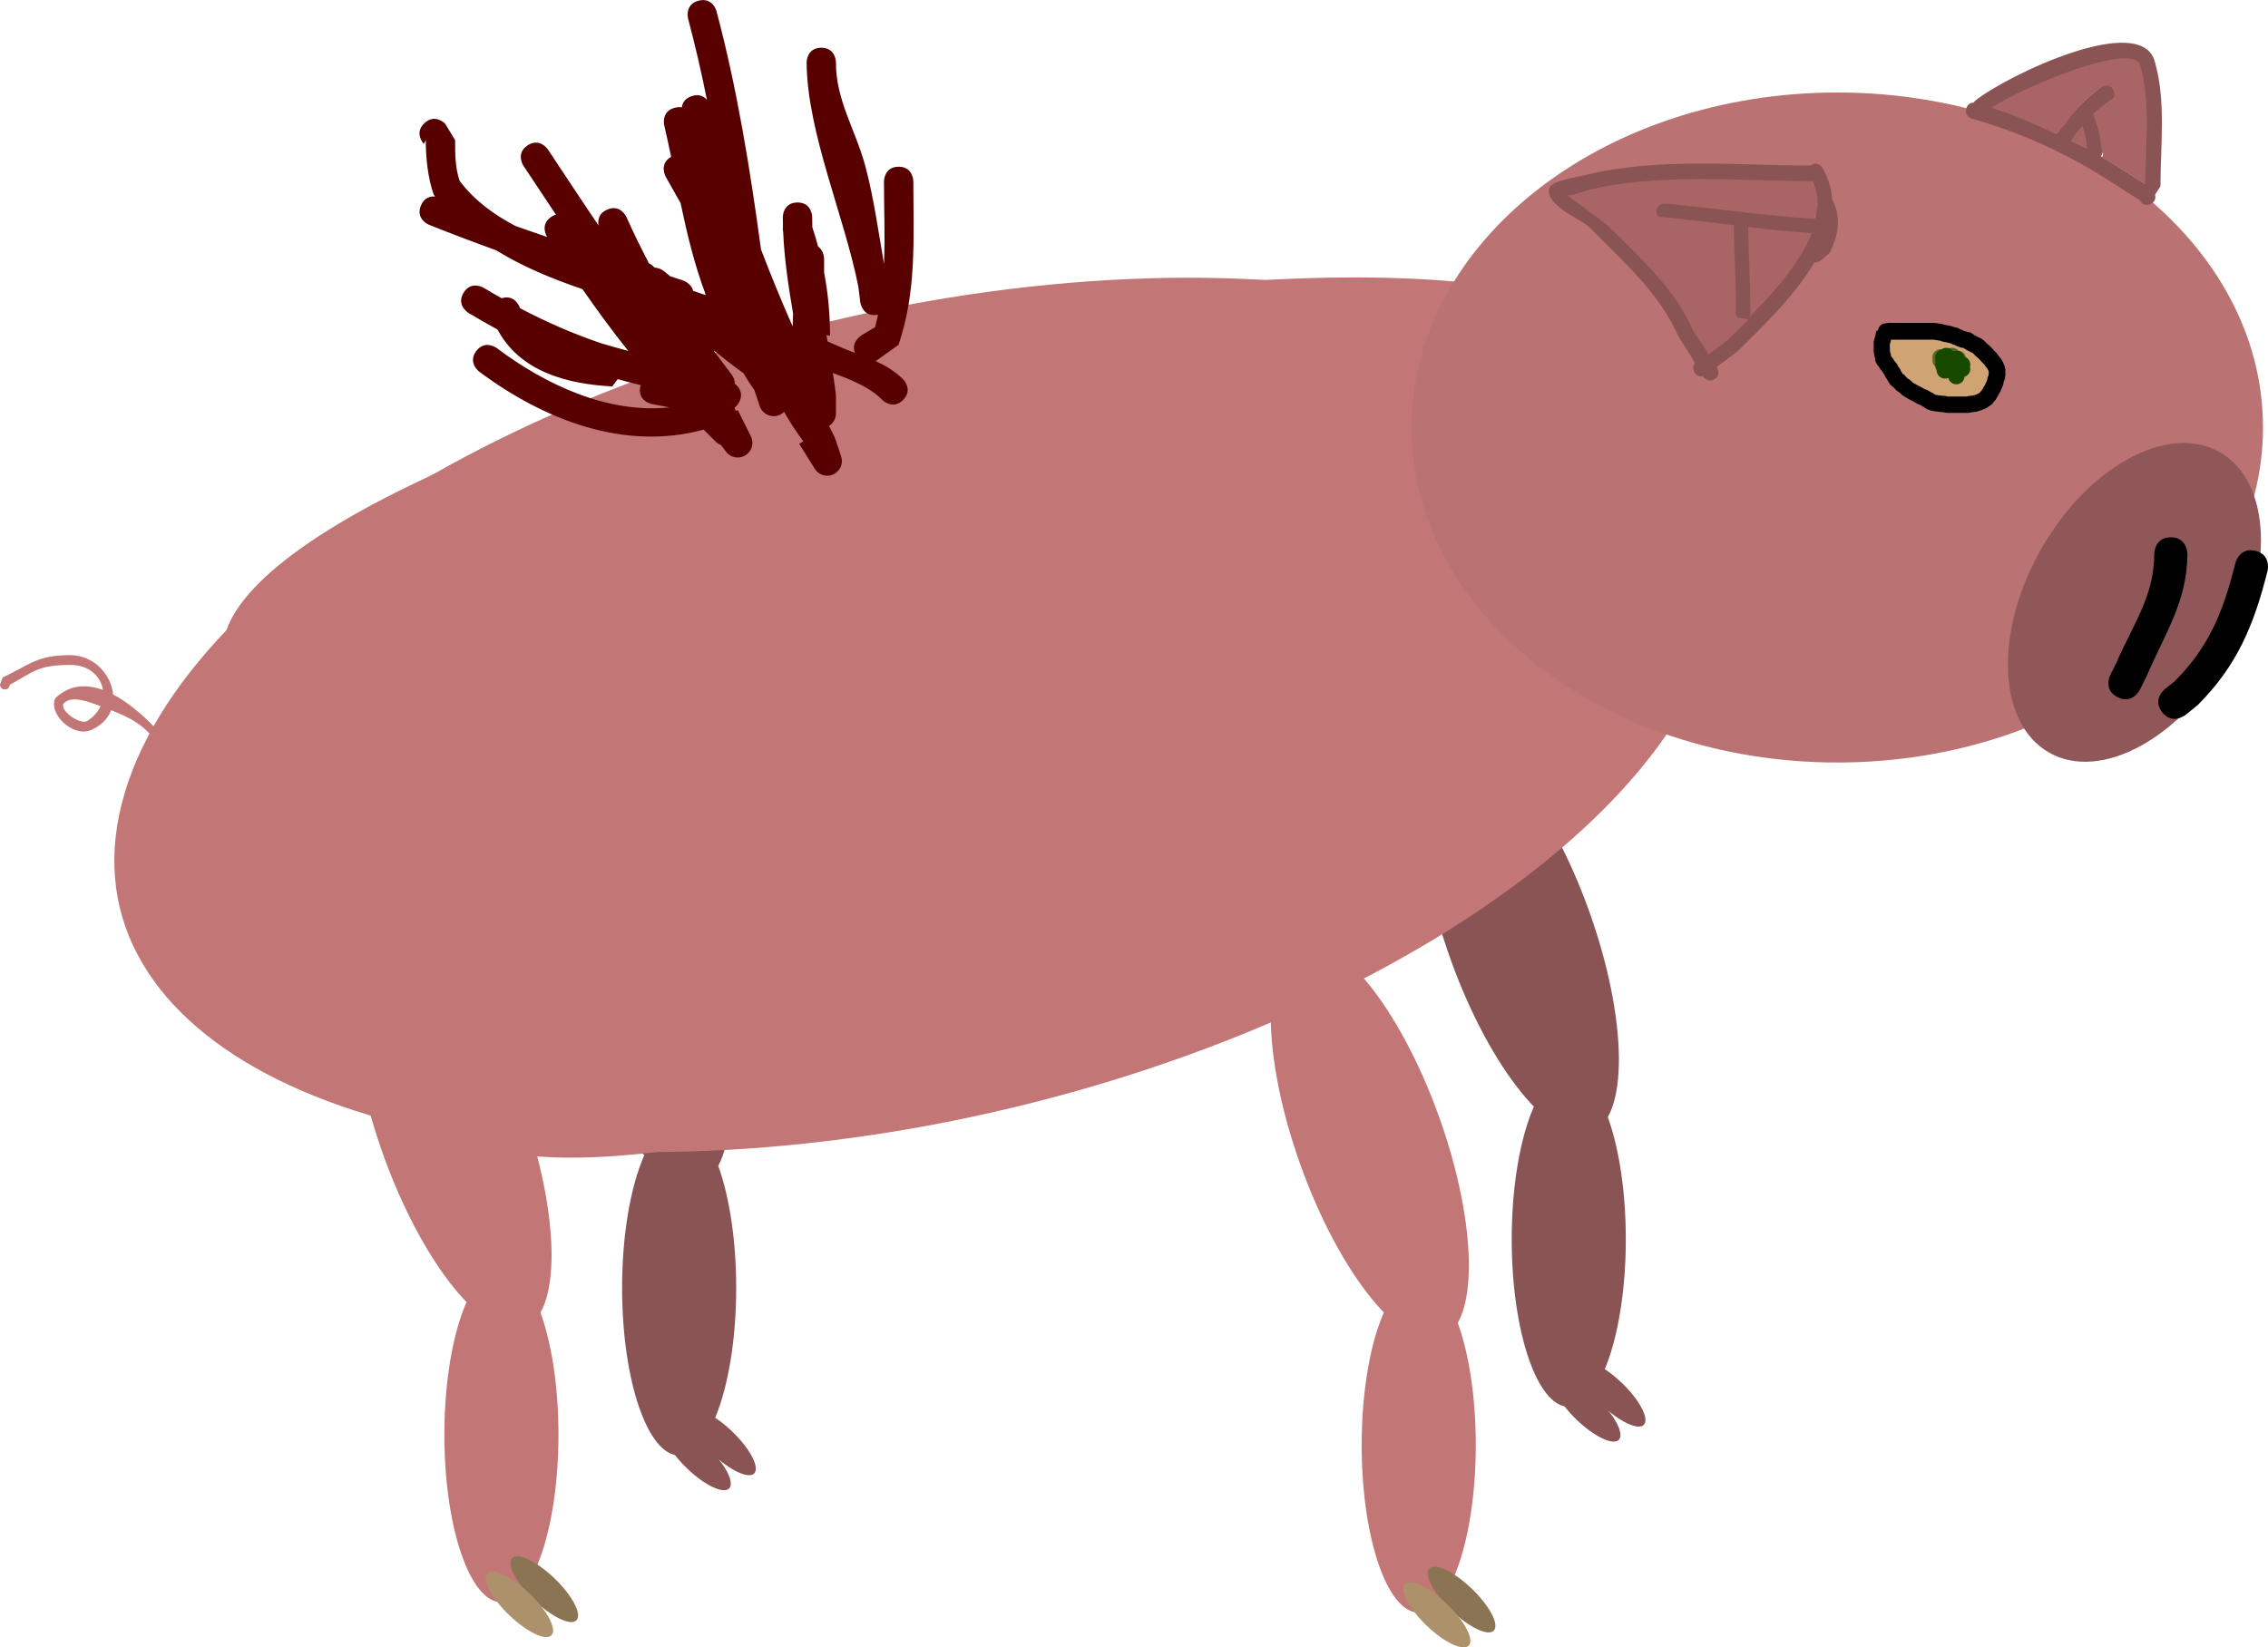 <svg version="1.1" xmlns="http://www.w3.org/2000/svg" xmlns:xlink="http://www.w3.org/1999/xlink" width="115.81" height="84.146" viewBox="0,0,115.81,84.146"><g transform="translate(-174.649,-136.502)"><g data-paper-data="{&quot;isPaintingLayer&quot;:true}" fill-rule="nonzero" stroke="none" stroke-linecap="butt" stroke-linejoin="miter" stroke-miterlimit="10" stroke-dasharray="" stroke-dashoffset="0" style="mix-blend-mode: normal"><g fill="#8a5454" stroke-width="0"><path d="M210.355,185.485c2.003,5.57 2.05,10.652 0.103,11.353c-1.947,0.7 -5.149,-3.247 -7.152,-8.817c-2.003,-5.57 -2.049,-10.652 -0.103,-11.353c1.947,-0.7 5.149,3.247 7.152,8.817z"/><path d="M212.241,202.283c0,4.727 -1.304,8.559 -2.913,8.559c-1.609,0 -2.913,-3.832 -2.913,-8.559c0,-4.727 1.304,-8.559 2.913,-8.559c1.609,0 2.913,3.832 2.913,8.559z"/><path d="M213.161,211.76c-0.292,0.303 -1.264,-0.162 -2.171,-1.037c-0.908,-0.875 -1.407,-1.83 -1.115,-2.132c0.292,-0.303 1.264,0.162 2.171,1.037c0.908,0.875 1.407,1.83 1.115,2.132z"/><path d="M211.883,212.527c-0.291,0.301 -1.259,-0.161 -2.162,-1.033c-0.904,-0.872 -1.401,-1.822 -1.11,-2.124c0.291,-0.301 1.259,0.161 2.163,1.033c0.904,0.872 1.401,1.822 1.11,2.124z"/></g><g fill="#8a5454" stroke-width="0"><path d="M255.781,183.001c2.003,5.57 2.049,10.652 0.103,11.353c-1.947,0.7 -5.149,-3.247 -7.152,-8.817c-2.003,-5.57 -2.049,-10.652 -0.103,-11.353c1.947,-0.7 5.149,3.247 7.152,8.817z"/><path d="M257.667,199.8c0,4.727 -1.304,8.559 -2.913,8.559c-1.609,0 -2.913,-3.832 -2.913,-8.559c0,-4.727 1.304,-8.559 2.913,-8.559c1.609,0 2.913,3.832 2.913,8.559z"/><path d="M258.588,209.277c-0.292,0.303 -1.264,-0.162 -2.172,-1.037c-0.908,-0.875 -1.407,-1.83 -1.115,-2.132c0.292,-0.303 1.264,0.162 2.171,1.037c0.908,0.875 1.407,1.83 1.115,2.132z"/><path d="M257.31,210.043c-0.291,0.301 -1.259,-0.161 -2.162,-1.033c-0.904,-0.872 -1.401,-1.822 -1.11,-2.124c0.291,-0.301 1.259,0.161 2.163,1.033c0.904,0.872 1.401,1.822 1.11,2.124z"/></g><g stroke-width="0"><path d="M248.12,193.513c2.003,5.57 2.049,10.652 0.103,11.353c-1.947,0.7 -5.149,-3.247 -7.152,-8.817c-2.003,-5.57 -2.049,-10.652 -0.103,-11.353c1.947,-0.7 5.149,3.247 7.152,8.817z" fill="#c27676"/><path d="M250.006,210.312c0,4.727 -1.304,8.559 -2.913,8.559c-1.609,0 -2.913,-3.832 -2.913,-8.559c0,-4.727 1.304,-8.559 2.913,-8.559c1.609,0 2.913,3.832 2.913,8.559z" fill="#c27676"/><path d="M250.926,219.789c-0.292,0.303 -1.264,-0.162 -2.171,-1.037c-0.908,-0.875 -1.407,-1.83 -1.115,-2.132c0.292,-0.303 1.264,0.162 2.171,1.037c0.908,0.875 1.407,1.83 1.115,2.132z" fill="#8a7454"/><path d="M249.648,220.555c-0.291,0.301 -1.259,-0.161 -2.163,-1.033c-0.904,-0.872 -1.401,-1.822 -1.11,-2.124c0.291,-0.301 1.259,0.161 2.163,1.033c0.904,0.872 1.401,1.822 1.11,2.124z" fill="#ad916a"/></g><g fill="#c27676" stroke-width="0"><path d="M258.713,155.091c1.065,5.127 -14.328,12.661 -34.381,16.828c-20.053,4.166 -37.173,3.387 -38.239,-1.74c-1.065,-5.127 14.328,-12.661 34.381,-16.828c20.053,-4.166 37.173,-3.387 38.239,1.74z"/><path d="M265.341,164.678c2.01,4.835 -11.691,15.13 -30.603,22.993c-18.912,7.863 -35.873,10.317 -37.883,5.482c-2.01,-4.835 11.691,-15.13 30.603,-22.993c18.912,-7.863 35.873,-10.317 37.883,-5.482z"/><path d="M262.207,169.055c-3.639,12.134 -24.762,23.744 -47.18,25.931c-22.418,2.187 -37.641,-5.876 -34.002,-18.01c3.639,-12.134 24.762,-23.744 47.18,-25.931c22.418,-2.187 37.641,5.876 34.002,18.01z"/></g><g><path d="M290.204,158.338c0,9.45 -9.732,17.111 -21.738,17.111c-12.006,0 -21.738,-7.661 -21.738,-17.111c0,-9.45 9.732,-17.111 21.738,-17.111c12.006,0 21.738,7.661 21.738,17.111z" fill="#bb7272" stroke-width="0"/><path d="M288.413,169.978c-2.405,4.239 -6.491,6.463 -9.128,4.967c-2.636,-1.496 -2.824,-6.144 -0.419,-10.383c2.405,-4.239 6.491,-6.463 9.128,-4.967c2.636,1.496 2.824,6.144 0.419,10.383z" fill="#8f5757" stroke-width="0"/><path d="M282.782,172.113c-0.756,-0.378 -0.378,-1.134 -0.378,-1.134l0.313,-0.623c0.824,-1.914 1.939,-3.415 1.935,-5.566c0,0 0,-0.845 0.845,-0.845c0.845,0 0.845,0.845 0.845,0.845c-0.004,2.433 -1.153,4.077 -2.072,6.232l-0.355,0.713c0,0 -0.378,0.756 -1.134,0.378z" fill="#000000" stroke-width="0.5"/><path d="M285.06,172.886c-0.528,-0.66 0.132,-1.188 0.132,-1.188l0.487,-0.383c1.791,-1.791 2.503,-3.6 3.117,-6.063c0,0 0.205,-0.82 1.025,-0.615c0.82,0.205 0.615,1.025 0.615,1.025c-0.689,2.748 -1.552,4.839 -3.561,6.848l-0.626,0.508c0,0 -0.66,0.528 -1.188,-0.132z" fill="#000000" stroke-width="0.5"/><path d="M270.74,153.774c0.408,-0.408 0.816,-0.259 1.034,-0.123c0.127,-0.073 0.233,-0.099 0.233,-0.099c0.713,-0.148 4.482,0.344 4.329,1.798c-0.338,3.224 -4.499,0.614 -5.415,-0.2l-0.182,-0.18c0,0 -0.598,-0.598 0,-1.195z" fill="#d0a472" stroke-width="0.5"/><path d="M273.321,154.76c0,-0.233 0.189,-0.423 0.423,-0.423c0.095,0 0.183,0.032 0.254,0.085c0.077,-0.096 0.196,-0.158 0.329,-0.158c0.128,0 0.243,0.057 0.32,0.147c0.214,0.014 0.384,0.187 0.394,0.402c0.026,0.038 0.046,0.08 0.058,0.126c0.055,0.071 0.088,0.161 0.088,0.258c0,0.012 -0.001,0.024 -0.002,0.036c0.001,0.012 0.002,0.024 0.002,0.036c0,0.154 -0.082,0.289 -0.206,0.363c-0.071,0.118 -0.197,0.199 -0.343,0.205c-0.068,0.046 -0.15,0.073 -0.238,0.073c-0.192,0 -0.355,-0.129 -0.406,-0.305c-0.033,0.008 -0.068,0.013 -0.104,0.013c-0.224,0 -0.407,-0.174 -0.422,-0.394c-0.09,-0.077 -0.147,-0.192 -0.147,-0.32c0,-0.025 0.002,-0.049 0.006,-0.073c-0.004,-0.024 -0.006,-0.048 -0.006,-0.073z" fill-opacity="0.655" fill="#174a00" stroke-width="0.5"/><path d="M273.466,155.125c0,-0.038 0.005,-0.074 0.014,-0.109c-0.009,-0.035 -0.014,-0.072 -0.014,-0.109c0,-0.025 0.002,-0.049 0.006,-0.073c-0.004,-0.024 -0.006,-0.048 -0.006,-0.073c0,-0.194 0.131,-0.358 0.31,-0.407c0.071,-0.055 0.161,-0.088 0.258,-0.088c0.135,0 0.255,0.063 0.332,0.161c0.011,0.003 0.022,0.007 0.032,0.01c0.045,-0.017 0.095,-0.026 0.146,-0.026c0.113,0 0.216,0.044 0.292,0.117c0.054,0.051 0.094,0.117 0.115,0.191c0.177,0.05 0.307,0.213 0.307,0.407c0,0.038 -0.005,0.074 -0.014,0.109c0.009,0.035 0.014,0.072 0.014,0.109c0,0.188 -0.123,0.348 -0.293,0.402c-0.019,0.216 -0.2,0.385 -0.421,0.385c-0.201,0 -0.369,-0.14 -0.412,-0.328c-0.052,0.023 -0.11,0.036 -0.171,0.036c-0.233,0 -0.423,-0.189 -0.423,-0.423c0,-0.017 0.001,-0.034 0.003,-0.05c-0.048,-0.068 -0.076,-0.152 -0.076,-0.242z" fill="#174a00" stroke-width="0.5"/><path d="M270.732,153.075l0.003,-0.006l0.012,-0.003c0.057,-0.03 0.121,-0.048 0.189,-0.05l0.035,-0.009h0.052l0.05,-0.013h2.369l0.066,0.016l0.068,0.005l0.013,0.004l0.048,0.012l0.057,0.004l0.003,-0.002l0.012,0.003h0.012l0.081,0.02l0.002,-0.002l0.012,0.003h0.012l0.094,0.024l0.095,0.021l0.011,0.005l0.012,0.003l0.001,0.002l0.027,0.009h0.032l0.004,-0.003l0.012,0.003h0.012l0.094,0.024l0.095,0.021l0.011,0.005l0.012,0.003l0.001,0.002l0.028,0.009l0.026,0.016l0.021,0.005h0.012l0.094,0.024l0.095,0.021l0.011,0.005l0.012,0.003l0.002,0.004l0.018,0.009l0.02,0.017l0.025,0.009l0.034,0.023l0.092,0.023l0.007,0.012l0.016,0.006l0.017,0.011l0.01,0.003l0.026,0.016l0.03,0.007l0.039,0.019h0.007l0.094,0.024l0.095,0.021l0.009,0.004l0.077,0.017l0.011,0.005l0.012,0.003l0.002,0.004l0.018,0.009l0.02,0.017l0.025,0.009l0.064,0.043l0.024,0.026l0.03,0.019l0.053,0.019l0.042,0.028l0.233,0.116l0.02,0.017l0.025,0.009l0.064,0.043l0.028,0.031l0.036,0.022l0.176,0.176l0.088,0.071l0.014,0.019l0.02,0.012l0.043,0.043l0.005,0.008l0.008,0.005l0.229,0.249l0.079,0.079l0.035,0.058l0.044,0.052l0.01,0.019l0.005,0.007l0.034,0.034l0.022,0.036l0.031,0.028l0.043,0.064l0.009,0.025l0.017,0.02l0.064,0.128l0.004,0.018l0.011,0.015l0.036,0.09l0.001,0.002l0.004,0.002l0.003,0.012l0.005,0.011l0.021,0.095l0.024,0.094v0.012l0.003,0.012l-0.003,0.004v0.271l-0.016,0.066l-0.005,0.068l-0.016,0.049l-0.017,0.07l-0.022,0.041l-0.01,0.045l-0.005,0.011l-0.009,0.037l-0.005,0.068l-0.021,0.064l-0.016,0.026l-0.007,0.03l-0.029,0.059l-0.012,0.036l-0.03,0.048l-0.019,0.053l-0.002,0.003l-0.004,0.014l-0.001,0.002l0.002,0.007l-0.054,0.09l-0.049,0.093l-0.007,0.002l-0.001,0.002l-0.003,0.003l-0.003,0.015l-0.021,0.043l-0.017,0.02l-0.009,0.025l-0.028,0.042l-0.031,0.062l-0.022,0.026l-0.001,0.021l-0.056,0.048l-0.006,0.011l-0.044,0.052l-0.035,0.058l-0.085,0.085l-0.058,0.035l-0.052,0.044l-0.047,0.024l-0.029,0.018l-0.052,0.044l-0.043,0.021l-0.024,0.005l-0.01,0.006l-0.002,-0.001l-0.019,0.012l-0.01,0.003l-0.017,0.011l-0.077,0.028l-0.074,0.035l-0.077,0.015l-0.022,0.014l-0.064,0.021l-0.017,0.001l-0.015,0.008l-0.085,0.021h-0.052l-0.05,0.013h-0.081l-0.063,0.021l-0.068,0.005l-0.066,0.016h-1.089l-0.05,-0.013h-0.052l-0.069,-0.017l-0.077,-0.013h-0.093l-0.05,-0.013h-0.052l-0.035,-0.009h-0.033l-0.066,-0.016l-0.063,-0.005h-0.02l-0.078,-0.019l-0.079,-0.011l-0.08,-0.032l-0.058,-0.014l-0.058,-0.031l-0.03,0.002l-0.048,-0.043l-0.057,-0.03l-0.008,-0.029l-0.001,-0.001l-0.043,-0.017l-0.001,0l-0.003,-0.002l-0.042,-0.017l-0.069,-0.05l-0.02,-0.012l-0.008,-0.002l-0.065,-0.031l-0.069,-0.021l-0.067,-0.04l-0.02,-0.007l-0.063,-0.04l-0.068,-0.031l-0.039,-0.031l-0.055,-0.03l-0.068,-0.024l-0.042,-0.028l-0.062,-0.031l-0.02,-0.017l-0.025,-0.009l-0.017,-0.011l-0.01,-0.003l-0.082,-0.052l-0.083,-0.05l-0.008,-0.008l-0.01,-0.007l-0,-0.002l-0.021,-0.01l-0.026,-0.022l-0.021,-0.001l-0.055,-0.064l-0.049,-0.042l-0.023,-0.014l-0.04,-0.04l-0.026,-0.016l-0.083,-0.05l-0.008,-0.008l-0.01,-0.007l-0.001,-0.005l-0.109,-0.109l-0.019,-0.031l-0.002,-0.002l-0.008,-0.009l-0.011,-0.005l-0.085,-0.064l-0.019,-0.024l-0.005,-0.003l-0.002,-0l-0.002,-0.002l-0.018,-0.011l-0.043,-0.043l-0.035,-0.058l-0.044,-0.052l-0.032,-0.064l-0.004,-0.001l-0.049,-0.093l-0.024,-0.041l-0.037,-0.032l-0.002,-0.032l-0.045,-0.07l-0.009,-0.027l-0.024,-0.04l-0.052,-0.082l-0,-0.001l-0.004,-0.004l-0.032,-0.053l-0.032,-0.032l-0.014,-0.023l-0.002,-0.002l-0.002,-0.005l-0.004,-0.007l-0.031,-0.028l-0.043,-0.064l-0.003,-0.01l-0.007,-0.007l-0.037,-0.062l-0.006,-0.006l-0.032,-0.053l-0.032,-0.032l-0.001,-0.002l-0.007,-0.002l-0.049,-0.093l-0.054,-0.09l0.002,-0.007l-0.001,-0.002l-0.021,-0.085v-0.043l-0.01,-0.04l-0.001,-0.001l-0.002,-0.011l-0.008,-0.033v-0.004l-0.01,-0.047l-0.024,-0.094v-0.012l-0.003,-0.012l0.003,-0.004v-0.015l-0.021,-0.085v-0.012l-0.003,-0.012l0.003,-0.004v-0.457l-0.003,-0.004l0.003,-0.012v-0.012l0.024,-0.094l0.021,-0.095l0.005,-0.011l0.003,-0.012l0.004,-0.002l0.007,-0.014v-0.007l0.021,-0.085v-0.021l0.053,-0.211l0.08,-0.046c0.02,-0.127 0.096,-0.236 0.203,-0.299zM271.155,154.442l0.021,0.085v0.009l0.009,0.016l0.021,0.085v0.043l0,0l0.017,0.017l0.014,0.023l0.002,0.002l0.002,0.005l0.009,0.016l0.037,0.037l0.059,0.098l0.014,0.021l0.013,0.013l0.032,0.053l0.032,0.032l0.014,0.023l0.002,0.002l0.002,0.005l0.004,0.007l0.031,0.028l0.043,0.064l0.019,0.053l0.03,0.048l0.002,0.006l0.039,0.046l0.011,0.021l0.004,0.001l0.018,0.034l0.029,0.025l0.002,0.033l0.054,0.101l0.001,0.006l0.031,0.036l0.028,0.056l0.03,0.023l0.05,0.033l0.006,0l0.071,0.083l0.024,0.027l0.071,0.071l0.026,0.016l0.083,0.05l0.008,0.008l0.01,0.007l0.001,0.005l0.031,0.031l0.015,0.001l0.048,0.056l0.011,0.006l0.052,0.044l0.058,0.035l0.015,0.015l0.048,0.017l0.042,0.028l0.062,0.031l0.02,0.017l0.025,0.009l0.003,0.002l0.014,0.004l0.08,0.042l0.082,0.038l0.023,0.018l0.008,0.004l0.001,0.003l0.03,0.024l0.018,0.011l0.045,0.014l0.044,0.026l0.035,0.007l0.015,0.007l0.014,-0.004l0.082,0.049l0.086,0.041l0.005,0.014l0.015,0.009l0.003,0.003l0.026,0.01l0.015,0.011l0.018,0.004l0.08,0.04l0.006,-0l0.079,0.072l0.016,0.002l0.031,0.012h0.004l0.066,0.016l0.063,0.005h0.02l0.05,0.013h0.052l0.035,0.009h0.076l0.034,0.009l0.035,-0.003l0.128,0.021l0.016,0.007h0.017l0.035,0.009h0.968l0.063,-0.021l0.068,-0.005l0.066,-0.016h0.097l0.019,-0.005l0.02,-0.007l0.016,-0.008l0.055,-0.012l0.051,-0.024l0.036,-0.007l0.037,-0.013l0.048,-0.03l0.027,-0.009l0.015,-0.009l0.052,-0.044l0.016,-0.008l0.008,-0.016l0.022,-0.026l0.001,-0.021l0.056,-0.048l0.006,-0.011l0.017,-0.02l0.009,-0.025l0.026,-0.038l0.002,-0.006l-0.001,-0.005l0.006,-0.01l0.004,-0.011l0.052,-0.082l0.043,-0.072l0.015,-0.028l0.024,-0.068l0.011,-0.017l0.003,-0.01l0.016,-0.026l0.007,-0.03l0.027,-0.053l0.009,-0.037l0.005,-0.068l0.021,-0.064l0.015,-0.024l0.005,-0.02l0.002,-0.011l0.001,-0.001l0.01,-0.04l0.008,-0.015l0.001,-0.012v-0.142l-0.027,-0.068l-0.044,-0.089l-0.005,-0.007l-0.034,-0.034l-0.022,-0.036l-0.031,-0.028l-0.043,-0.064l-0.005,-0.015l-0.049,-0.049l-0.005,-0.008l-0.008,-0.005l-0.229,-0.249l-0.02,-0.02l-0.088,-0.071l-0.014,-0.019l-0.02,-0.012l-0.163,-0.163l-0.007,-0.005l-0.233,-0.116l-0.02,-0.017l-0.025,-0.009l-0.017,-0.011l-0.01,-0.003l-0.082,-0.052l-0.083,-0.05l-0.006,-0.006l-0.045,-0.011h-0.052l-0.085,-0.021l-0.041,-0.022l-0.045,-0.01l-0.059,-0.029l-0.036,-0.012l-0.048,-0.03l-0.053,-0.019l-0.006,-0.004l-0.055,-0.012l-0.011,-0.005l-0.012,-0.003l-0.002,-0.004l-0.018,-0.009l-0.02,-0.017l-0.025,-0.009l-0.022,-0.014l-0.009,-0.002l-0.095,-0.021l-0.009,-0.004l-0.077,-0.017l-0.011,-0.005l-0.012,-0.003l-0.001,-0.002l-0.027,-0.009h-0.032l-0.004,0.003l-0.012,-0.003h-0.012l-0.094,-0.024l-0.095,-0.021l-0.011,-0.005l-0.012,-0.003l-0.001,-0.002l-0.028,-0.009l-0.017,-0.011l-0.042,-0.01h-0.043l-0.066,-0.016l-0.068,-0.005l-0.013,-0.004l-0.048,-0.012l-0.063,-0.005h-2.159v0.004l-0.024,0.094l-0.021,0.095l-0.005,0.011l-0.003,0.012l-0.004,0.002l-0.007,0.014z" fill="#000000" stroke-width="0.5"/><path d="M268.075,149.418l-0.453,0.389c0,0 -0.148,0.123 -0.327,0.104c-1.044,1.769 -2.751,3.372 -3.92,4.536c-0.364,0.261 -0.707,0.541 -1.071,0.799l0.02,0.029c0,0 0.234,0.352 -0.117,0.586c-0.352,0.234 -0.586,-0.117 -0.586,-0.117l-0.016,-0.024c-0.116,0.027 -0.268,0.013 -0.402,-0.155c-0.18,-0.225 -0.084,-0.419 -0.005,-0.52c-0.263,-0.47 -0.567,-0.909 -0.853,-1.369c-0.941,-2.199 -2.868,-3.867 -4.523,-5.55c-0.403,-0.41 -2.372,-1.173 -2.052,-2.042c0.128,-0.348 1.407,-0.536 1.756,-0.624c3.706,-0.927 7.766,-0.51 11.571,-0.501c0.014,-0.01 0.029,-0.019 0.045,-0.029c0.367,-0.21 0.577,0.157 0.577,0.157c0.297,0.537 0.451,1.08 0.489,1.623c0.486,0.854 0.304,1.846 -0.132,2.707zM262.829,153.802c0.298,-0.3 0.663,-0.651 1.056,-1.042c-0.057,0.034 -0.132,0.056 -0.229,0.056c-0.423,0 -0.423,-0.423 -0.423,-0.423v-0.277c0,-1.354 -0.104,-2.704 -0.11,-4.051c-1.169,-0.144 -2.344,-0.293 -3.548,-0.401c0,0 -0.421,-0.038 -0.383,-0.459c0.038,-0.421 0.459,-0.383 0.459,-0.383c2.622,0.24 5.103,0.667 7.693,0.824c0.041,-0.223 0.061,-0.445 0.058,-0.665c-0.019,-0.062 -0.031,-0.141 -0.011,-0.224c-0.028,-0.322 -0.108,-0.64 -0.251,-0.951c-3.745,-0.006 -7.762,-0.437 -11.411,0.475c-0.117,0.029 -0.668,0.264 -0.973,0.241c0.534,0.377 1.966,1.433 2.132,1.599c1.592,1.593 3.297,3.05 4.204,5.163c0.261,0.415 0.534,0.813 0.777,1.234c0.324,-0.233 0.631,-0.484 0.959,-0.716zM263.969,148.168c0.008,1.312 0.11,2.63 0.11,3.948v0.277c0,0 0,0.128 -0.07,0.243c1.156,-1.16 2.509,-2.645 3.096,-4.16c-1.057,-0.071 -2.097,-0.184 -3.137,-0.308z" fill="#8b5454" stroke-width="0.5"/><path d="M267.159,148.411c-0.588,1.515 -2.042,3.135 -3.198,4.295c0.07,-0.115 0.068,-0.244 0.068,-0.244l-0.005,-0.281c0,-1.318 -0.096,-2.77 -0.104,-4.082c1.04,0.125 2.182,0.241 3.239,0.312z" data-paper-data="{&quot;noHover&quot;:false,&quot;origItem&quot;:[&quot;Path&quot;,{&quot;applyMatrix&quot;:true,&quot;segments&quot;:[[[527.93729,296.3368],[2.07984,0.2491],[0.01658,2.6244]],[[528.15781,304.2333],[0,-2.63648],[0,0]],[528.15781,304.78712],[[528.01764,305.27214],[0.14017,-0.2299],[2.31174,-2.32044]],[[534.21065,296.95296],[-1.17557,3.02969],[-2.11341,-0.14106]]],&quot;closed&quot;:true}]}" fill="#a96565" stroke-width="0.5"/><path d="M261.885,154.602c-0.243,-0.421 -0.53,-0.817 -0.791,-1.232c-0.907,-2.112 -2.689,-3.691 -4.281,-5.284c-0.167,-0.167 -1.596,-1.228 -2.129,-1.605c0.305,0.022 0.861,-0.22 0.978,-0.249c3.649,-0.912 7.803,-0.481 11.548,-0.475c0.142,0.311 0.228,0.639 0.256,0.961c-0.02,0.082 -0.007,0.164 0.012,0.226c0.003,0.221 -0.172,0.511 -0.212,0.734c-2.59,-0.157 -4.958,-0.537 -7.581,-0.777c0,0 -0.408,-0.045 -0.447,0.376c-0.038,0.421 0.292,0.316 0.292,0.316c1.204,0.109 2.483,0.269 3.652,0.414c0.007,1.347 0.112,2.815 0.112,4.169l-0.004,0.281c0,0 -0.116,0.3 0.306,0.3c0.097,0 0.291,0.097 0.348,0.063c-0.393,0.391 -0.783,0.761 -1.081,1.061c-0.327,0.233 -0.656,0.49 -0.98,0.723z" data-paper-data="{&quot;noHover&quot;:false,&quot;origItem&quot;:[&quot;Path&quot;,{&quot;applyMatrix&quot;:true,&quot;segments&quot;:[[[525.65783,307.60487],[-0.6544,0.46535],[0.59685,-0.59966]],[[527.76982,305.51997],[-0.785,0.78228],[-0.11495,0.06812]],[[527.31269,305.63223],[0.19316,0],[-0.84512,0]],[526.46758,304.78712],[[526.46758,304.2333],[0,0],[0,-2.70742]],[[526.24672,296.13054],[0.01377,2.69485],[-2.33885,-0.28878]],[[519.15049,295.32782],[2.40758,0.21715],[0,0]],[[518.38536,294.40966],[-0.07651,0.84165],[0.07651,-0.84165]],[[519.30352,293.64452],[0,0],[5.24469,0.48031]],[[534.68955,295.29248],[-5.17952,-0.31451],[0.08123,-0.44515]],[[534.80552,293.96189],[0.00594,0.44128],[-0.03839,-0.12366]],[[534.7832,293.51458],[-0.04057,0.16481],[-0.05604,-0.64376]],[[534.28195,291.61169],[0.28451,0.62288],[-7.49024,-0.01195]],[[511.46065,292.56267],[7.29746,-1.82437],[-0.23432,0.05858]],[[509.51429,293.04547],[0.60955,0.04472],[1.06722,0.75374]],[[513.77896,296.24428],[-0.33353,-0.3336],[3.18455,3.18514]],[[522.1872,306.56989],[-1.81375,-4.22493],[0.52183,0.83012]],[[523.74073,309.03739],[-0.486,-0.84115],[0.64767,-0.46605]]],&quot;closed&quot;:true}]}" fill="#a96565" stroke-width="0.5"/><path d="M284.474,146.919c-0.378,0.189 -0.567,-0.189 -0.567,-0.189l0.103,0.047c-0.297,-0.17 -0.59,-0.349 -0.875,-0.538c-2.527,-1.685 -4.844,-2.829 -7.792,-3.672c0,0 -0.406,-0.116 -0.29,-0.522c0.07,-0.247 0.248,-0.301 0.376,-0.305c0.042,-0.063 0.086,-0.099 0.086,-0.099c1.598,-1.285 8.561,-4.628 9.179,-1.937c0.563,1.985 0.274,4.27 0.274,6.315l-0.275,0.425c0.031,0.124 0.041,0.345 -0.221,0.476zM279.689,143.293c0.013,-0.019 0.022,-0.03 0.022,-0.03l0.313,-0.375c0.509,-0.759 1.255,-1.488 2,-1.995c0,0 0.352,-0.234 0.586,0.117c0.234,0.352 -0.117,0.586 -0.117,0.586c-0.308,0.2 -0.617,0.453 -0.904,0.734c0.064,0.076 0.09,0.154 0.09,0.154c0.121,0.366 0.224,0.742 0.279,1.124l0.066,0.527c0,0 0.025,0.203 -0.1,0.344c0.558,0.328 1.116,0.68 1.681,1.056c0.171,0.114 0.344,0.223 0.52,0.329c0.014,-1.929 0.286,-4.096 -0.249,-5.954c-0.272,-1.272 -5.679,0.953 -7.443,2.102c1.15,0.367 2.221,0.79 3.257,1.28zM281.12,143.72c-0.033,-0.234 -0.088,-0.465 -0.156,-0.692c-0.094,0.121 -0.183,0.244 -0.264,0.366l-0.234,0.282c0.233,0.119 0.464,0.242 0.694,0.369z" fill="#8b5454" stroke-width="0.5"/><path d="M281.208,144.115c-0.231,-0.127 -0.588,-0.288 -0.821,-0.407l0.26,-0.38c0.081,-0.122 0.246,-0.26 0.34,-0.381c0.068,0.227 0.172,0.583 0.204,0.817z" data-paper-data="{&quot;noHover&quot;:false,&quot;origItem&quot;:[&quot;Path&quot;,{&quot;applyMatrix&quot;:true,&quot;segments&quot;:[[[562.23972,287.44089],[0,0],[-0.065,-0.46846]],[[561.92827,286.05599],[0.13515,0.45449],[-0.1887,0.24255]],[[561.40092,286.78829],[0.16196,-0.24465],[0,0]],[[560.93195,287.35235],[0,0],[0.46504,0.23871]],[[562.3209,288.09049],[-0.46128,-0.25348],[0,0]]],&quot;closed&quot;:true}]}" fill="#a96565" stroke-width="0.5"/><path d="M276.348,141.999c1.764,-1.149 7.322,-3.411 7.593,-2.14c0.536,1.858 0.262,4.131 0.248,6.06c-0.176,-0.106 -0.351,-0.214 -0.521,-0.328c-0.565,-0.377 -1.13,-0.72 -1.688,-1.049c0.126,-0.141 -0.021,-0.461 -0.021,-0.461l-0.075,-0.513c-0.056,-0.382 -0.168,-0.703 -0.289,-1.069c0,0 -0.024,-0.068 -0.087,-0.144c0.287,-0.281 0.602,-0.519 0.91,-0.719c0,0 0.359,-0.222 0.125,-0.574c-0.234,-0.352 -0.576,-0.106 -0.576,-0.106c-0.745,0.506 -1.362,1.129 -1.871,1.887l-0.322,0.363c0,0 -0.132,0.126 -0.145,0.145c-1.036,-0.49 -2.129,-0.985 -3.279,-1.352z" data-paper-data="{&quot;noHover&quot;:false,&quot;origItem&quot;:[&quot;Path&quot;,{&quot;applyMatrix&quot;:true,&quot;segments&quot;:[[[559.37749,286.58598],[-2.07261,-0.97988],[0.02536,-0.03836]],[559.42073,286.52617],[[560.04657,285.77703],[0,0],[1.01829,-1.51767]],[[564.04689,281.78755],[-1.49028,1.01266],[0,0]],[[565.21885,282.02194],[-0.46879,-0.70318],[0.46879,0.70318]],[[564.98446,283.19391],[0,0],[-0.61559,0.4007]],[[563.17674,284.66144],[0.57465,-0.5611],[0.12723,0.15159]],[[563.35608,284.96936],[0,0],[0.24219,0.7329]],[[563.915,287.21654],[-0.11172,-0.76375],[0,0]],[564.0467,288.26994],[[563.84583,288.95825],[0.25162,-0.28232],[1.11655,0.65694]],[[567.20732,291.07124],[-1.12949,-0.75299],[0.34146,0.22791]],[[568.24819,291.72983],[-0.35194,-0.21161],[0.02885,-3.85733]],[[567.74996,279.82194],[1.07105,3.71586],[-0.54308,-2.54315]],[[552.86317,284.02656],[3.52824,-2.29889],[2.30011,0.73396]]],&quot;closed&quot;:true}]}" fill="#a96565" stroke-width="0.5"/></g><g stroke-width="0"><path d="M201.28,192.985c2.003,5.57 2.049,10.652 0.103,11.353c-1.947,0.7 -5.149,-3.247 -7.152,-8.817c-2.003,-5.57 -2.049,-10.652 -0.103,-11.353c1.947,-0.7 5.149,3.247 7.152,8.817z" fill="#c27676"/><path d="M203.166,209.783c0,4.727 -1.304,8.559 -2.913,8.559c-1.609,0 -2.913,-3.832 -2.913,-8.559c0,-4.727 1.304,-8.559 2.913,-8.559c1.609,0 2.913,3.832 2.913,8.559z" fill="#c27676"/><path d="M204.086,219.26c-0.292,0.303 -1.264,-0.162 -2.172,-1.037c-0.908,-0.875 -1.407,-1.83 -1.115,-2.132c0.292,-0.303 1.264,0.162 2.171,1.037c0.908,0.875 1.407,1.83 1.115,2.132z" fill="#8a7454"/><path d="M202.808,220.027c-0.291,0.301 -1.259,-0.161 -2.163,-1.033c-0.904,-0.872 -1.401,-1.822 -1.11,-2.124c0.291,-0.301 1.259,0.161 2.163,1.033c0.904,0.872 1.401,1.822 1.11,2.124z" fill="#ad916a"/></g><path d="M175.148,171.476c-0.003,0.047 -0.03,0.24 -0.25,0.24c-0.25,0 -0.25,-0.25 -0.25,-0.25l0.138,-0.362c1.375,-0.635 1.722,-1.14 3.452,-1.14c1.222,0.009 2.091,1.004 2.187,2.01c1.412,0.74 2.724,2.28 3.309,3.111c0,0 0.139,0.208 -0.069,0.347c-0.208,0.139 -0.347,-0.069 -0.347,-0.069c-1.006,-1.571 -1.512,-2.006 -2.994,-2.586c-0.156,0.413 -0.483,0.776 -1.016,1.009c-0.952,0.415 -2.221,-0.864 -1.829,-1.629c0.731,-0.688 1.583,-0.723 2.426,-0.414c-0.104,-0.691 -0.711,-1.285 -1.667,-1.277c-1.65,0 -1.863,0.343 -3.09,1.013zM179.785,172.572c-0.035,-0.013 -0.071,-0.026 -0.107,-0.039c-0.493,-0.179 -1.387,-0.546 -1.793,-0.086c-0.177,0.365 0.876,1.109 1.232,0.875c0.321,-0.211 0.54,-0.472 0.668,-0.75z" fill="#c27676" stroke-width="0.5"/><path d="M218.602,153.65l0.727,-0.433c0.057,-0.213 0.108,-0.426 0.153,-0.64c-0.022,0.004 -0.045,0.008 -0.07,0.011c-0.744,0.091 -0.836,-0.653 -0.836,-0.653l-0.095,-0.779c-0.716,-3.626 -2.615,-7.872 -2.645,-11.466c0,0 0,-0.75 0.75,-0.75c0.75,0 0.75,0.75 0.75,0.75c-0.019,1.897 0.998,3.45 1.487,5.257c0.441,1.628 0.672,3.351 0.965,5.029c0.061,-1.396 -0.002,-2.804 -0.002,-4.209c0,0 0,-0.75 0.75,-0.75c0.75,0 0.75,0.75 0.75,0.75c0,2.876 0.182,5.592 -0.758,8.35l-1.096,0.782c0,0 -0.029,0.019 -0.078,0.043c0.492,0.222 0.961,0.497 1.408,0.929c0,0 0.53,0.53 0,1.061c-0.53,0.53 -1.061,0 -1.061,0c-0.61,-0.64 -1.572,-1.025 -2.523,-1.379c0.057,0.37 0.11,0.738 0.155,1.105l-0.019,0.047h0.02v0.912c0,0.269 -0.141,0.504 -0.353,0.637c0.099,0.198 0.198,0.397 0.296,0.596l-0.002,0.056l0.021,-0.007l0.298,0.895c0.029,0.079 0.044,0.165 0.044,0.254c0,0.414 -0.336,0.75 -0.75,0.75c-0.273,0 -0.512,-0.146 -0.643,-0.364l-0.788,-1.261l0.209,-0.131c-0.361,-0.481 -0.684,-0.984 -0.982,-1.504c-0.136,0.136 -0.324,0.22 -0.531,0.22c-0.337,0 -0.623,-0.223 -0.717,-0.529l-0.27,-0.811c-0.2,-0.274 -0.382,-0.559 -0.552,-0.852c-0.52,-0.373 -1.023,-0.766 -1.521,-1.17l0.025,0.05l0.896,1.195c0.097,0.126 0.155,0.284 0.155,0.456c0,0.001 0,0.001 0,0.002c0.028,0.022 0.056,0.047 0.084,0.076c0.53,0.53 0,1.061 0,1.061l-0.089,0.086c0.017,0.058 0.034,0.117 0.05,0.175l0.107,-0.053l0.662,1.329c0.055,0.104 0.085,0.222 0.085,0.348c0,0.414 -0.336,0.75 -0.75,0.75c-0.248,0 -0.469,-0.121 -0.605,-0.307l-0.248,-0.331c-0.104,-0.038 -0.197,-0.098 -0.273,-0.174l-0.59,-0.59c-0.009,-0.007 -0.017,-0.014 -0.026,-0.021c-4.066,1.105 -8.174,-0.512 -11.458,-2.965c0,0 -0.6,-0.45 -0.15,-1.05c0.45,-0.6 1.05,-0.15 1.05,-0.15c2.472,1.862 5.657,3.361 8.817,3.026l-0.903,-0.17c0,0 -0.736,-0.144 -0.592,-0.88c0.006,-0.031 0.013,-0.06 0.021,-0.087c-0.395,-0.093 -0.785,-0.195 -1.171,-0.304l-0.279,0.372c-2.358,-0.124 -4.728,-0.782 -5.856,-2.906c-0.494,-0.268 -0.986,-0.55 -1.48,-0.846c0,0 -0.643,-0.386 -0.257,-1.029c0.386,-0.643 1.029,-0.257 1.029,-0.257c0.305,0.183 0.611,0.361 0.916,0.533c0.696,-0.218 0.929,0.481 0.929,0.481c0.003,0.01 0.006,0.02 0.008,0.029c1.358,0.712 2.728,1.312 4.147,1.792c0.457,0.131 0.916,0.269 1.381,0.387c-0.819,-1.021 -1.595,-2.087 -2.338,-3.154c-1.567,-0.531 -3.068,-1.157 -4.407,-1.985c-1.149,-0.415 -2.292,-0.847 -3.427,-1.301c0,0 -0.696,-0.279 -0.418,-0.975c0.172,-0.429 0.501,-0.488 0.73,-0.47c-0.026,-0.034 -0.052,-0.067 -0.077,-0.101c-0.301,-0.886 -0.396,-1.842 -0.402,-2.777l-0.1,0.191c0,0 -0.514,-0.546 0.032,-1.06c0.546,-0.514 1.06,0.032 1.06,0.032l0.508,0.837c-0.005,0.696 0.004,1.418 0.229,2.077c0.736,0.99 1.744,1.724 2.857,2.309c0.536,0.191 1.074,0.378 1.613,0.561c-0.044,-0.071 -0.372,-0.643 0.213,-1.033c0.081,-0.054 0.158,-0.09 0.232,-0.113c-0.548,-0.823 -1.096,-1.654 -1.655,-2.493c0,0 -0.416,-0.624 0.208,-1.04c0.624,-0.416 1.04,0.208 1.04,0.208c0.878,1.317 1.725,2.613 2.59,3.888c-0.043,-0.224 -0.035,-0.608 0.432,-0.815c0.685,-0.305 0.99,0.381 0.99,0.381c0.356,0.8 0.742,1.584 1.147,2.358c0.134,0.068 0.217,0.151 0.217,0.151c0.023,0.024 0.047,0.047 0.07,0.071c0.27,0.01 0.48,0.181 0.48,0.181l0.325,0.264l0.651,0.213c0,0 0.423,0.139 0.511,0.528c0.21,0.071 0.42,0.143 0.629,0.215c-0.002,-0.025 -0.004,-0.05 -0.003,-0.076c-0.555,-1.466 -0.934,-3.053 -1.264,-4.621c-0.249,-0.448 -0.502,-0.895 -0.757,-1.341c0,0 -0.37,-0.648 0.274,-1.021c-0.109,-0.526 -0.219,-1.041 -0.336,-1.539l-0.017,-0.071c0,0 -0.172,-0.73 0.558,-0.902c0.131,-0.031 0.244,-0.033 0.341,-0.015c0.027,-0.21 0.143,-0.454 0.505,-0.574c0.387,-0.129 0.633,0.022 0.778,0.188c-0.282,-1.398 -0.598,-2.782 -0.962,-4.144c0,0 -0.193,-0.725 0.531,-0.918c0.725,-0.193 0.918,0.531 0.918,0.531c1.051,3.942 1.718,8.065 2.273,12.173c0.507,1.322 1.041,2.633 1.617,3.932c0.003,-0.217 0.011,-0.435 0.022,-0.652c-0.238,-1.39 -0.446,-2.784 -0.507,-4.168c-0.013,-0.069 -0.025,-0.174 -0.011,-0.289c-0.004,-0.157 -0.007,-0.314 -0.007,-0.471c0,0 0,-0.75 0.75,-0.75c0.75,0 0.75,0.75 0.75,0.75c-0,0.169 0.002,0.339 0.007,0.509c0.108,0.334 0.207,0.664 0.296,0.993c0.305,0.213 0.305,0.625 0.305,0.625l0,0.695c0.18,0.943 0.28,1.894 0.3,2.893c0.004,0.036 0.004,0.058 0.004,0.058l-0.003,0.001c0.002,0.094 0.002,0.189 0.003,0.284l-0.184,-0.035c0.019,0.108 0.039,0.216 0.058,0.324c0.196,0.085 0.392,0.171 0.588,0.258c0.277,0.123 0.546,0.228 0.809,0.328c-0.216,-0.53 0.298,-0.873 0.298,-0.873z" fill="#580000" stroke-width="0.5"/></g></g></svg>